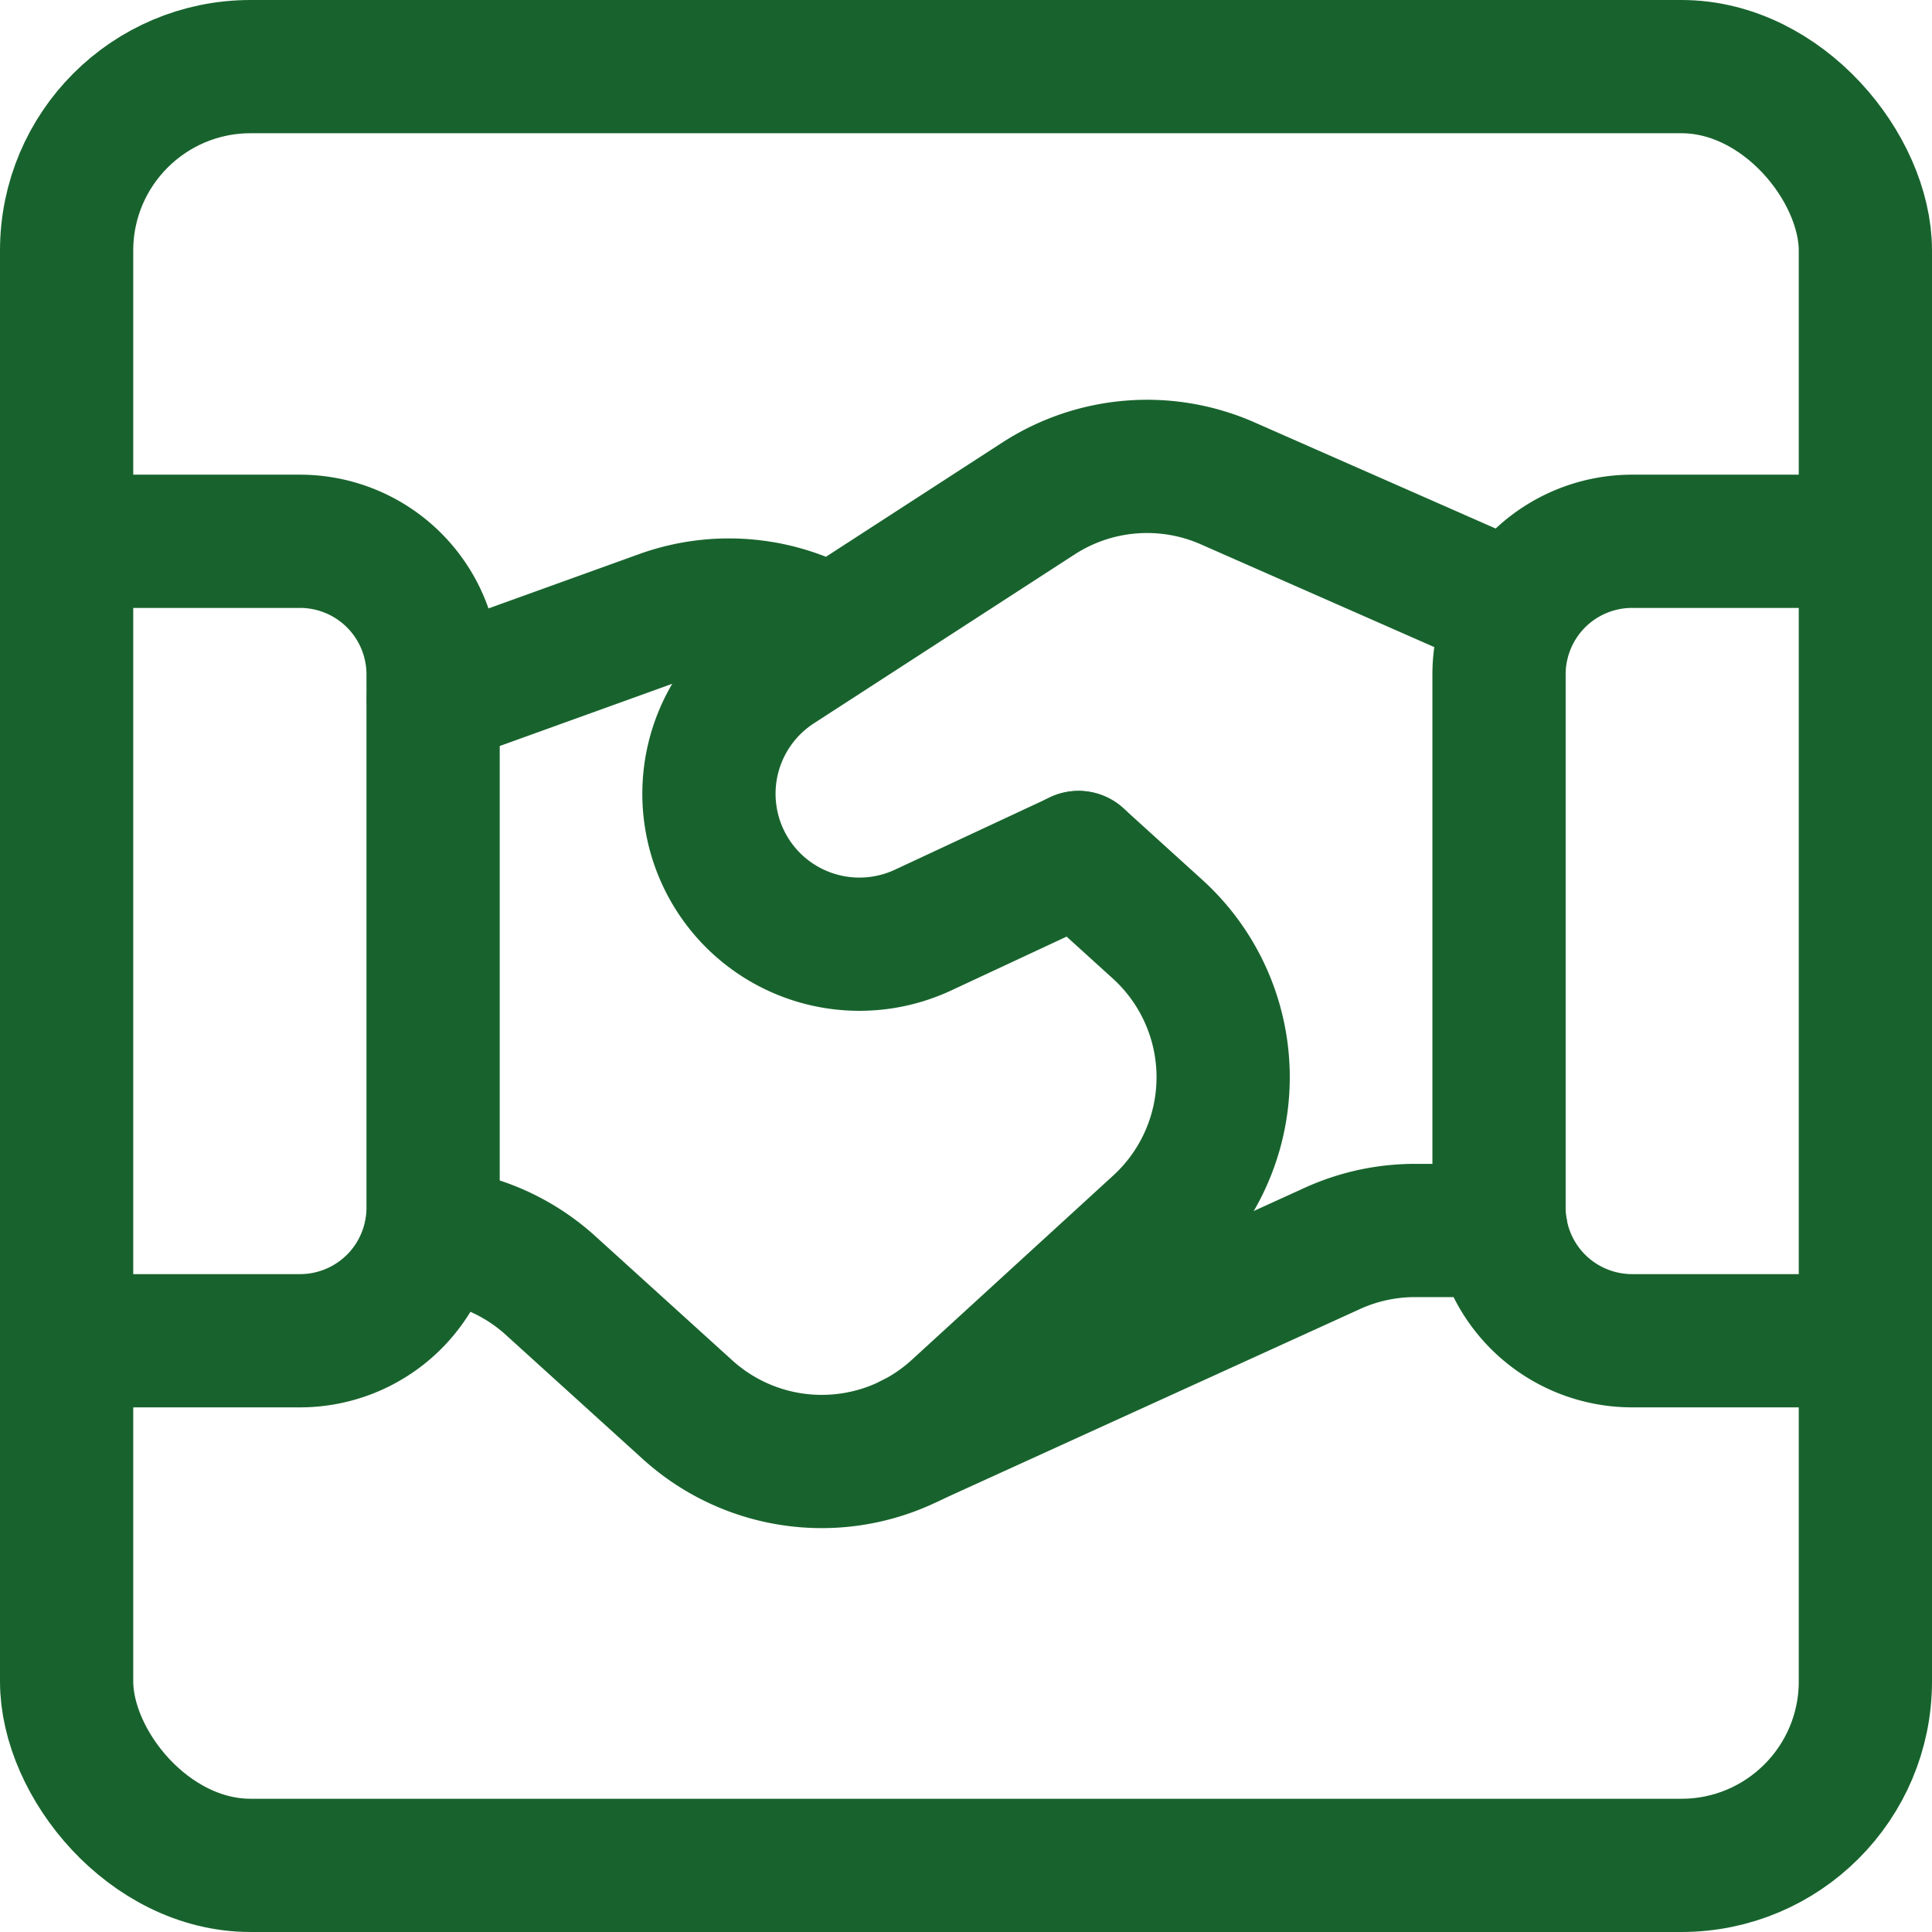 <svg width="29" height="29" xmlns="http://www.w3.org/2000/svg"><g id="Page-1" stroke="none" stroke-width="1" fill="none" fill-rule="evenodd" stroke-linecap="round" stroke-linejoin="round"><g id="Home-3" transform="translate(-1209 -1440)" stroke="#18632D" stroke-width="2"><g id="Group" transform="translate(1210 1441)"><path d="M0 19.125h3.501a2 2 0 001.415-.585h0a2 2 0 00.585-1.415v-8h0a2 2 0 00-.586-1.415h0a2 2 0 00-1.414-.585H.01m26.98 0H23.5h0a2 2 0 00-1.414.585h0a2 2 0 00-.585 1.415v8h0a2 2 0 00.585 1.415h0a2 2 0 001.415.585h3.489" id="Path"/><rect id="Rectangle" x="0" y="0" width="27" height="27" rx="2.761"/><path d="M21.531 17.47h-1.29 0c-.43 0-.853.092-1.244.27l-6.31 2.875M11.468 8.502h0a2.982 2.982 0 00-2.513-.252l-3.45 1.244m16.236-1.34l-4.314-1.899h0a3 3 0 00-2.84.228l-3.915 2.536h0a2.259 2.259 0 00-.289 3.569h0a2.26 2.26 0 002.472.373l2.334-1.089" id="Path"/><path d="M15.189 11.871l1.185 1.075h0a3 3 0 01.012 4.436l-3.026 2.769h0a3 3 0 01-4.039.01l-2.079-1.885h0a3 3 0 00-1.778-.75" id="Path"/></g></g></g></svg>